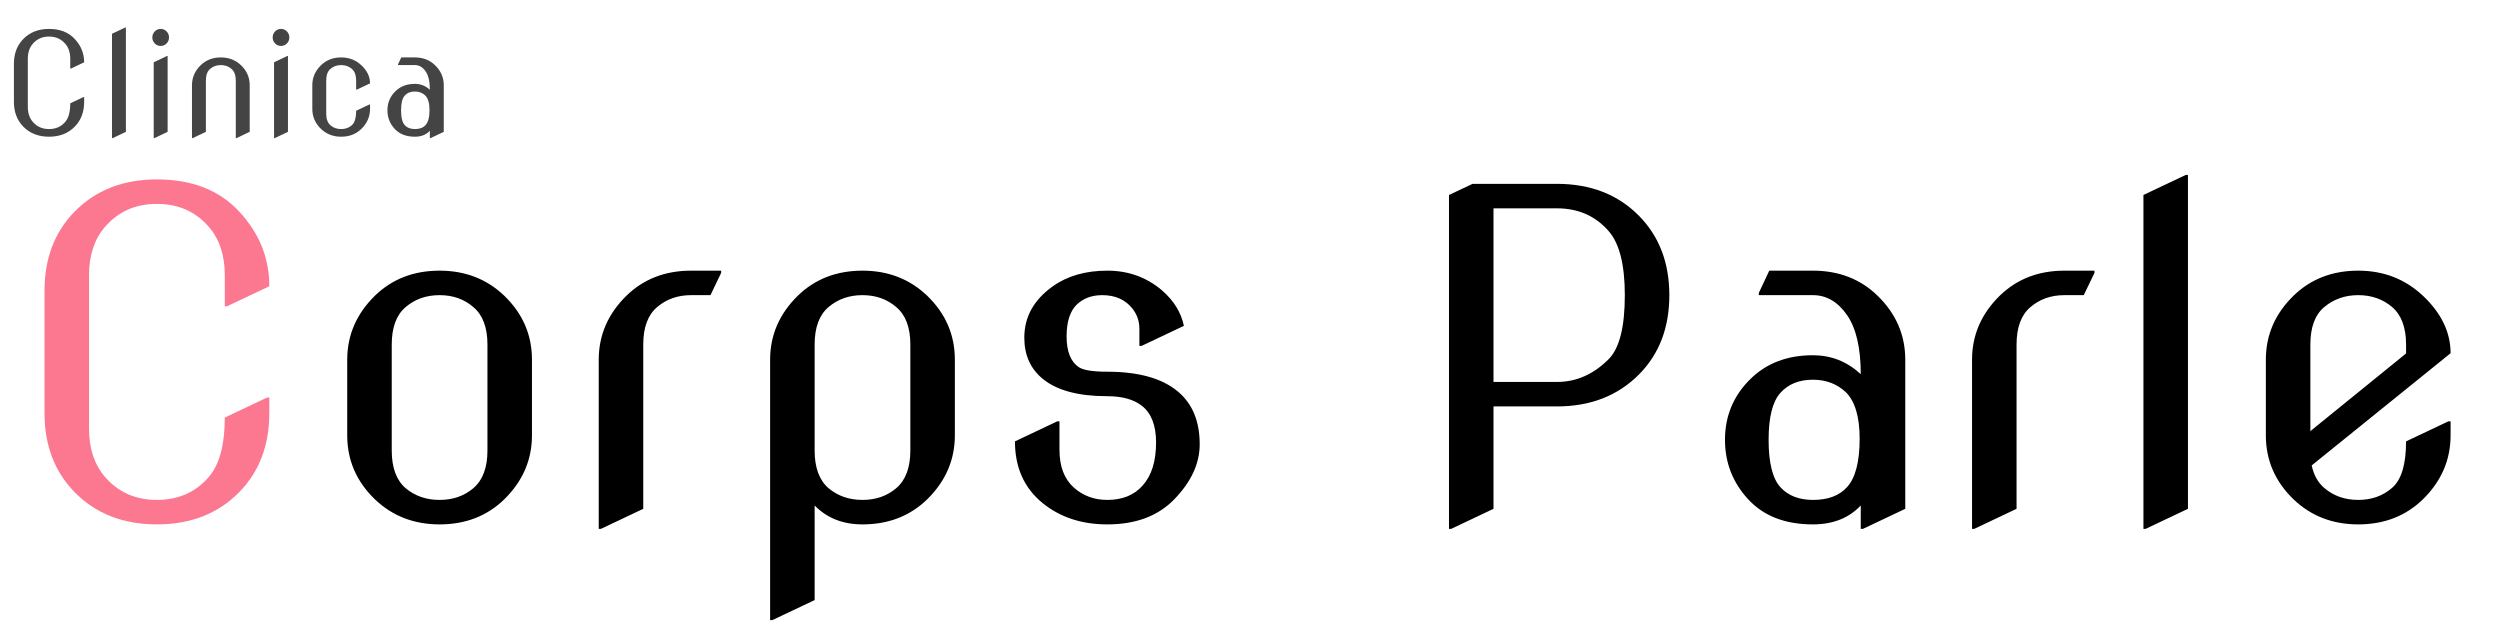 <svg width="351" height="89" viewBox="0 0 351 89" fill="none" xmlns="http://www.w3.org/2000/svg">
<path d="M37.812 55.812V58C37.812 62.521 36.406 66.219 33.594 69.094C30.635 72.115 26.781 73.625 22.031 73.625C17.281 73.625 13.427 72.115 10.469 69.094C7.656 66.219 6.25 62.521 6.25 58V40.812C6.25 36.292 7.656 32.594 10.469 29.719C13.427 26.698 17.281 25.188 22.031 25.188C26.948 25.188 30.802 26.698 33.594 29.719C36.406 32.74 37.812 36.229 37.812 40.188L31.875 43H31.562V38.625C31.562 35.833 30.812 33.573 29.312 31.844C27.458 29.698 25.031 28.625 22.031 28.625C19.031 28.625 16.604 29.698 14.75 31.844C13.25 33.573 12.5 35.833 12.5 38.625V60.188C12.5 62.979 13.25 65.24 14.75 66.969C16.604 69.115 19.031 70.188 22.031 70.188C25.031 70.188 27.458 69.115 29.312 66.969C30.812 65.24 31.562 62.458 31.562 58.625L37.5 55.812H37.812Z" fill="#FC7790"/>
<path d="M48.75 61.125V50.5C48.75 47.062 50.042 44.073 52.625 41.531C55.042 39.177 58.073 38 61.719 38C65.323 38 68.354 39.177 70.812 41.531C73.396 44.031 74.688 47.021 74.688 50.5V61.125C74.688 64.562 73.396 67.552 70.812 70.094C68.396 72.448 65.365 73.625 61.719 73.625C58.115 73.625 55.083 72.448 52.625 70.094C50.042 67.594 48.75 64.604 48.75 61.125ZM55 63.25C55 65.646 55.646 67.406 56.938 68.531C58.25 69.635 59.844 70.188 61.719 70.188C63.594 70.188 65.177 69.635 66.469 68.531C67.781 67.406 68.438 65.646 68.438 63.25V48.375C68.438 45.979 67.781 44.229 66.469 43.125C65.177 42 63.594 41.438 61.719 41.438C59.844 41.438 58.25 42 56.938 43.125C55.646 44.229 55 45.979 55 48.375V63.25ZM84.062 74.25V50.5C84.062 47.062 85.354 44.073 87.938 41.531C90.354 39.177 93.385 38 97.031 38H101.25V38.312L99.75 41.438H97.031C95.156 41.438 93.562 42 92.25 43.125C90.958 44.229 90.312 45.979 90.312 48.375V71.438L84.375 74.25H84.062ZM114.375 63.25C114.375 65.646 115.021 67.406 116.312 68.531C117.625 69.635 119.219 70.188 121.094 70.188C122.969 70.188 124.552 69.635 125.844 68.531C127.156 67.406 127.812 65.646 127.812 63.25V48.375C127.812 45.979 127.156 44.229 125.844 43.125C124.552 42 122.969 41.438 121.094 41.438C119.219 41.438 117.625 42 116.312 43.125C115.021 44.229 114.375 45.979 114.375 48.375V63.25ZM134.062 50.5V61.125C134.062 64.562 132.771 67.552 130.188 70.094C127.771 72.448 124.74 73.625 121.094 73.625C118.344 73.625 116.104 72.74 114.375 70.969V84.25L108.438 87.062H108.125V50.5C108.125 47.062 109.417 44.073 112 41.531C114.417 39.177 117.448 38 121.094 38C124.698 38 127.729 39.177 130.188 41.531C132.771 44.031 134.062 47.021 134.062 50.5ZM142.5 61.969L148.438 59.156H148.75V63.156C148.75 65.49 149.427 67.26 150.781 68.469C152.073 69.615 153.635 70.188 155.469 70.188C157.594 70.188 159.25 69.51 160.438 68.156C161.688 66.76 162.312 64.75 162.312 62.125C162.312 59.729 161.646 58.01 160.312 56.969C159.167 56.073 157.542 55.625 155.438 55.625C151.417 55.625 148.417 54.823 146.438 53.219C144.688 51.802 143.812 49.865 143.812 47.406C143.812 44.51 145.135 42.115 147.781 40.219C149.844 38.74 152.406 38 155.469 38C158.406 38 160.958 38.917 163.125 40.75C164.792 42.188 165.823 43.854 166.219 45.75L160.281 48.562H159.969V46.156C159.969 45.115 159.656 44.188 159.031 43.375C158.031 42.083 156.604 41.438 154.75 41.438C153.271 41.438 152.062 41.896 151.125 42.812C150.208 43.75 149.75 45.219 149.75 47.219C149.75 49.323 150.312 50.76 151.438 51.531C152.062 51.969 153.396 52.188 155.438 52.188C159.854 52.188 163.167 53.115 165.375 54.969C167.417 56.677 168.438 59.146 168.438 62.375C168.438 65.083 167.24 67.667 164.844 70.125C162.573 72.458 159.448 73.625 155.469 73.625C151.865 73.625 148.833 72.625 146.375 70.625C143.792 68.521 142.5 65.635 142.5 61.969ZM209.688 53.625H218.594C221.323 53.625 223.75 52.552 225.875 50.406C227.375 48.885 228.125 45.896 228.125 41.438C228.125 37.188 227.375 34.198 225.875 32.469C224.021 30.323 221.594 29.25 218.594 29.25H209.688V53.625ZM203.438 74.25V27.375L206.75 25.812H218.594C223.344 25.812 227.198 27.323 230.156 30.344C232.969 33.219 234.375 36.917 234.375 41.438C234.375 45.979 232.969 49.677 230.156 52.531C227.177 55.552 223.323 57.062 218.594 57.062H209.688V71.438L203.75 74.25H203.438ZM267.5 71.438L261.562 74.25H261.25V70.969C259.583 72.74 257.344 73.625 254.531 73.625C250.635 73.625 247.604 72.448 245.438 70.094C243.271 67.74 242.188 64.958 242.188 61.75C242.188 58.417 243.365 55.583 245.719 53.25C247.99 51 250.927 49.875 254.531 49.875C257.094 49.875 259.333 50.76 261.25 52.531C261.25 48.844 260.604 46.073 259.312 44.219C258.021 42.365 256.427 41.438 254.531 41.438H246.938V41.125L248.406 38H254.531C258.177 38 261.208 39.177 263.625 41.531C266.208 44.052 267.5 47.042 267.5 50.5V71.438ZM248.312 61.75C248.312 65 248.875 67.229 250 68.438C251.083 69.604 252.604 70.188 254.562 70.188C256.646 70.188 258.229 69.594 259.312 68.406C260.5 67.115 261.094 64.844 261.094 61.594C261.094 58.552 260.458 56.385 259.188 55.094C257.938 53.906 256.385 53.312 254.531 53.312C252.594 53.312 251.073 53.927 249.969 55.156C248.865 56.385 248.312 58.583 248.312 61.75ZM276.875 74.25V50.5C276.875 47.062 278.167 44.073 280.75 41.531C283.167 39.177 286.198 38 289.844 38H294.062V38.312L292.562 41.438H289.844C287.969 41.438 286.375 42 285.062 43.125C283.771 44.229 283.125 45.979 283.125 48.375V71.438L277.188 74.25H276.875ZM300.938 74.25V27.375L306.875 24.562H307.188V71.438L301.25 74.25H300.938ZM344.062 59.156V61.125C344.062 64.562 342.771 67.552 340.188 70.094C337.771 72.448 334.74 73.625 331.094 73.625C327.49 73.625 324.458 72.448 322 70.094C319.417 67.594 318.125 64.604 318.125 61.125V50.5C318.125 47.042 319.417 44.052 322 41.531C324.417 39.177 327.448 38 331.094 38C334.656 38 337.688 39.177 340.188 41.531C342.771 43.969 344.062 46.656 344.062 49.594L324.562 65.344C324.854 66.698 325.438 67.75 326.312 68.5C327.625 69.625 329.219 70.188 331.094 70.188C332.969 70.188 334.552 69.625 335.844 68.5C337.156 67.375 337.812 65.198 337.812 61.969L343.75 59.156H344.062ZM324.375 60.531L337.812 49.625V48.375C337.812 46 337.167 44.25 335.875 43.125C334.562 42 332.969 41.438 331.094 41.438C329.24 41.438 327.646 42 326.312 43.125C325.021 44.208 324.375 45.958 324.375 48.375V60.531Z" fill="black"/>
<path d="M11.816 13.629V14.312C11.816 15.725 11.377 16.881 10.498 17.779C9.574 18.723 8.369 19.195 6.885 19.195C5.4 19.195 4.196 18.723 3.271 17.779C2.393 16.881 1.953 15.725 1.953 14.312V8.941C1.953 7.529 2.393 6.373 3.271 5.475C4.196 4.531 5.4 4.059 6.885 4.059C8.421 4.059 9.626 4.531 10.498 5.475C11.377 6.419 11.816 7.509 11.816 8.746L9.961 9.625H9.863V8.258C9.863 7.385 9.629 6.679 9.16 6.139C8.581 5.468 7.822 5.133 6.885 5.133C5.947 5.133 5.189 5.468 4.609 6.139C4.141 6.679 3.906 7.385 3.906 8.258V14.996C3.906 15.868 4.141 16.575 4.609 17.115C5.189 17.786 5.947 18.121 6.885 18.121C7.822 18.121 8.581 17.786 9.16 17.115C9.629 16.575 9.863 15.706 9.863 14.508L11.719 13.629H11.816ZM15.723 19.391V4.742L17.578 3.863H17.676V18.512L15.82 19.391H15.723ZM21.729 6.1C21.501 5.865 21.387 5.585 21.387 5.26C21.387 4.928 21.501 4.645 21.729 4.41C21.956 4.176 22.233 4.059 22.559 4.059C22.884 4.059 23.161 4.176 23.389 4.41C23.616 4.645 23.73 4.928 23.73 5.26C23.73 5.585 23.616 5.865 23.389 6.1C23.161 6.334 22.884 6.451 22.559 6.451C22.233 6.451 21.956 6.334 21.729 6.1ZM21.582 19.391V8.746L23.438 7.867H23.535V18.512L21.68 19.391H21.582ZM26.953 19.391V11.969C26.953 10.895 27.357 9.96 28.164 9.166C28.919 8.43 29.866 8.062 31.006 8.062C32.132 8.062 33.079 8.43 33.848 9.166C34.655 9.947 35.059 10.882 35.059 11.969V18.512L33.203 19.391H33.105V11.305C33.105 10.556 32.9 10.009 32.49 9.664C32.087 9.312 31.592 9.137 31.006 9.137C30.42 9.137 29.922 9.312 29.512 9.664C29.108 10.009 28.906 10.556 28.906 11.305V18.512L27.051 19.391H26.953ZM38.623 6.1C38.395 5.865 38.281 5.585 38.281 5.26C38.281 4.928 38.395 4.645 38.623 4.41C38.851 4.176 39.128 4.059 39.453 4.059C39.779 4.059 40.055 4.176 40.283 4.41C40.511 4.645 40.625 4.928 40.625 5.26C40.625 5.585 40.511 5.865 40.283 6.1C40.055 6.334 39.779 6.451 39.453 6.451C39.128 6.451 38.851 6.334 38.623 6.1ZM38.477 19.391V8.746L40.332 7.867H40.43V18.512L38.574 19.391H38.477ZM51.953 14.674V15.289C51.953 16.363 51.55 17.297 50.742 18.092C49.987 18.828 49.04 19.195 47.9 19.195C46.774 19.195 45.827 18.828 45.059 18.092C44.251 17.311 43.848 16.376 43.848 15.289V11.969C43.848 10.888 44.251 9.954 45.059 9.166C45.814 8.43 46.761 8.062 47.9 8.062C49.014 8.062 49.961 8.43 50.742 9.166C51.55 9.928 51.953 10.768 51.953 11.685V11.705L50.098 12.584H50V11.305C50 10.562 49.798 10.016 49.395 9.664C48.984 9.312 48.486 9.137 47.9 9.137C47.315 9.137 46.816 9.312 46.406 9.664C46.003 10.003 45.801 10.55 45.801 11.305V15.953C45.801 16.702 46.003 17.252 46.406 17.604C46.816 17.949 47.315 18.121 47.9 18.121C48.486 18.121 48.981 17.945 49.385 17.594C49.795 17.242 50 16.562 50 15.553L51.855 14.674H51.953ZM62.305 18.512L60.449 19.391H60.352V18.365C59.831 18.919 59.131 19.195 58.252 19.195C57.035 19.195 56.087 18.828 55.41 18.092C54.733 17.356 54.395 16.487 54.395 15.484C54.395 14.443 54.762 13.557 55.498 12.828C56.208 12.125 57.126 11.773 58.252 11.773C59.053 11.773 59.753 12.05 60.352 12.604C60.352 11.451 60.15 10.585 59.746 10.006C59.342 9.426 58.844 9.137 58.252 9.137H55.879V9.039L56.338 8.062H58.252C59.391 8.062 60.339 8.43 61.094 9.166C61.901 9.954 62.305 10.888 62.305 11.969V18.512ZM56.309 15.484C56.309 16.5 56.484 17.197 56.836 17.574C57.175 17.939 57.65 18.121 58.262 18.121C58.913 18.121 59.408 17.936 59.746 17.564C60.117 17.161 60.303 16.451 60.303 15.435C60.303 14.485 60.104 13.808 59.707 13.404C59.316 13.033 58.831 12.848 58.252 12.848C57.647 12.848 57.171 13.04 56.826 13.424C56.481 13.808 56.309 14.495 56.309 15.484Z" fill="#444444"/>
</svg>

